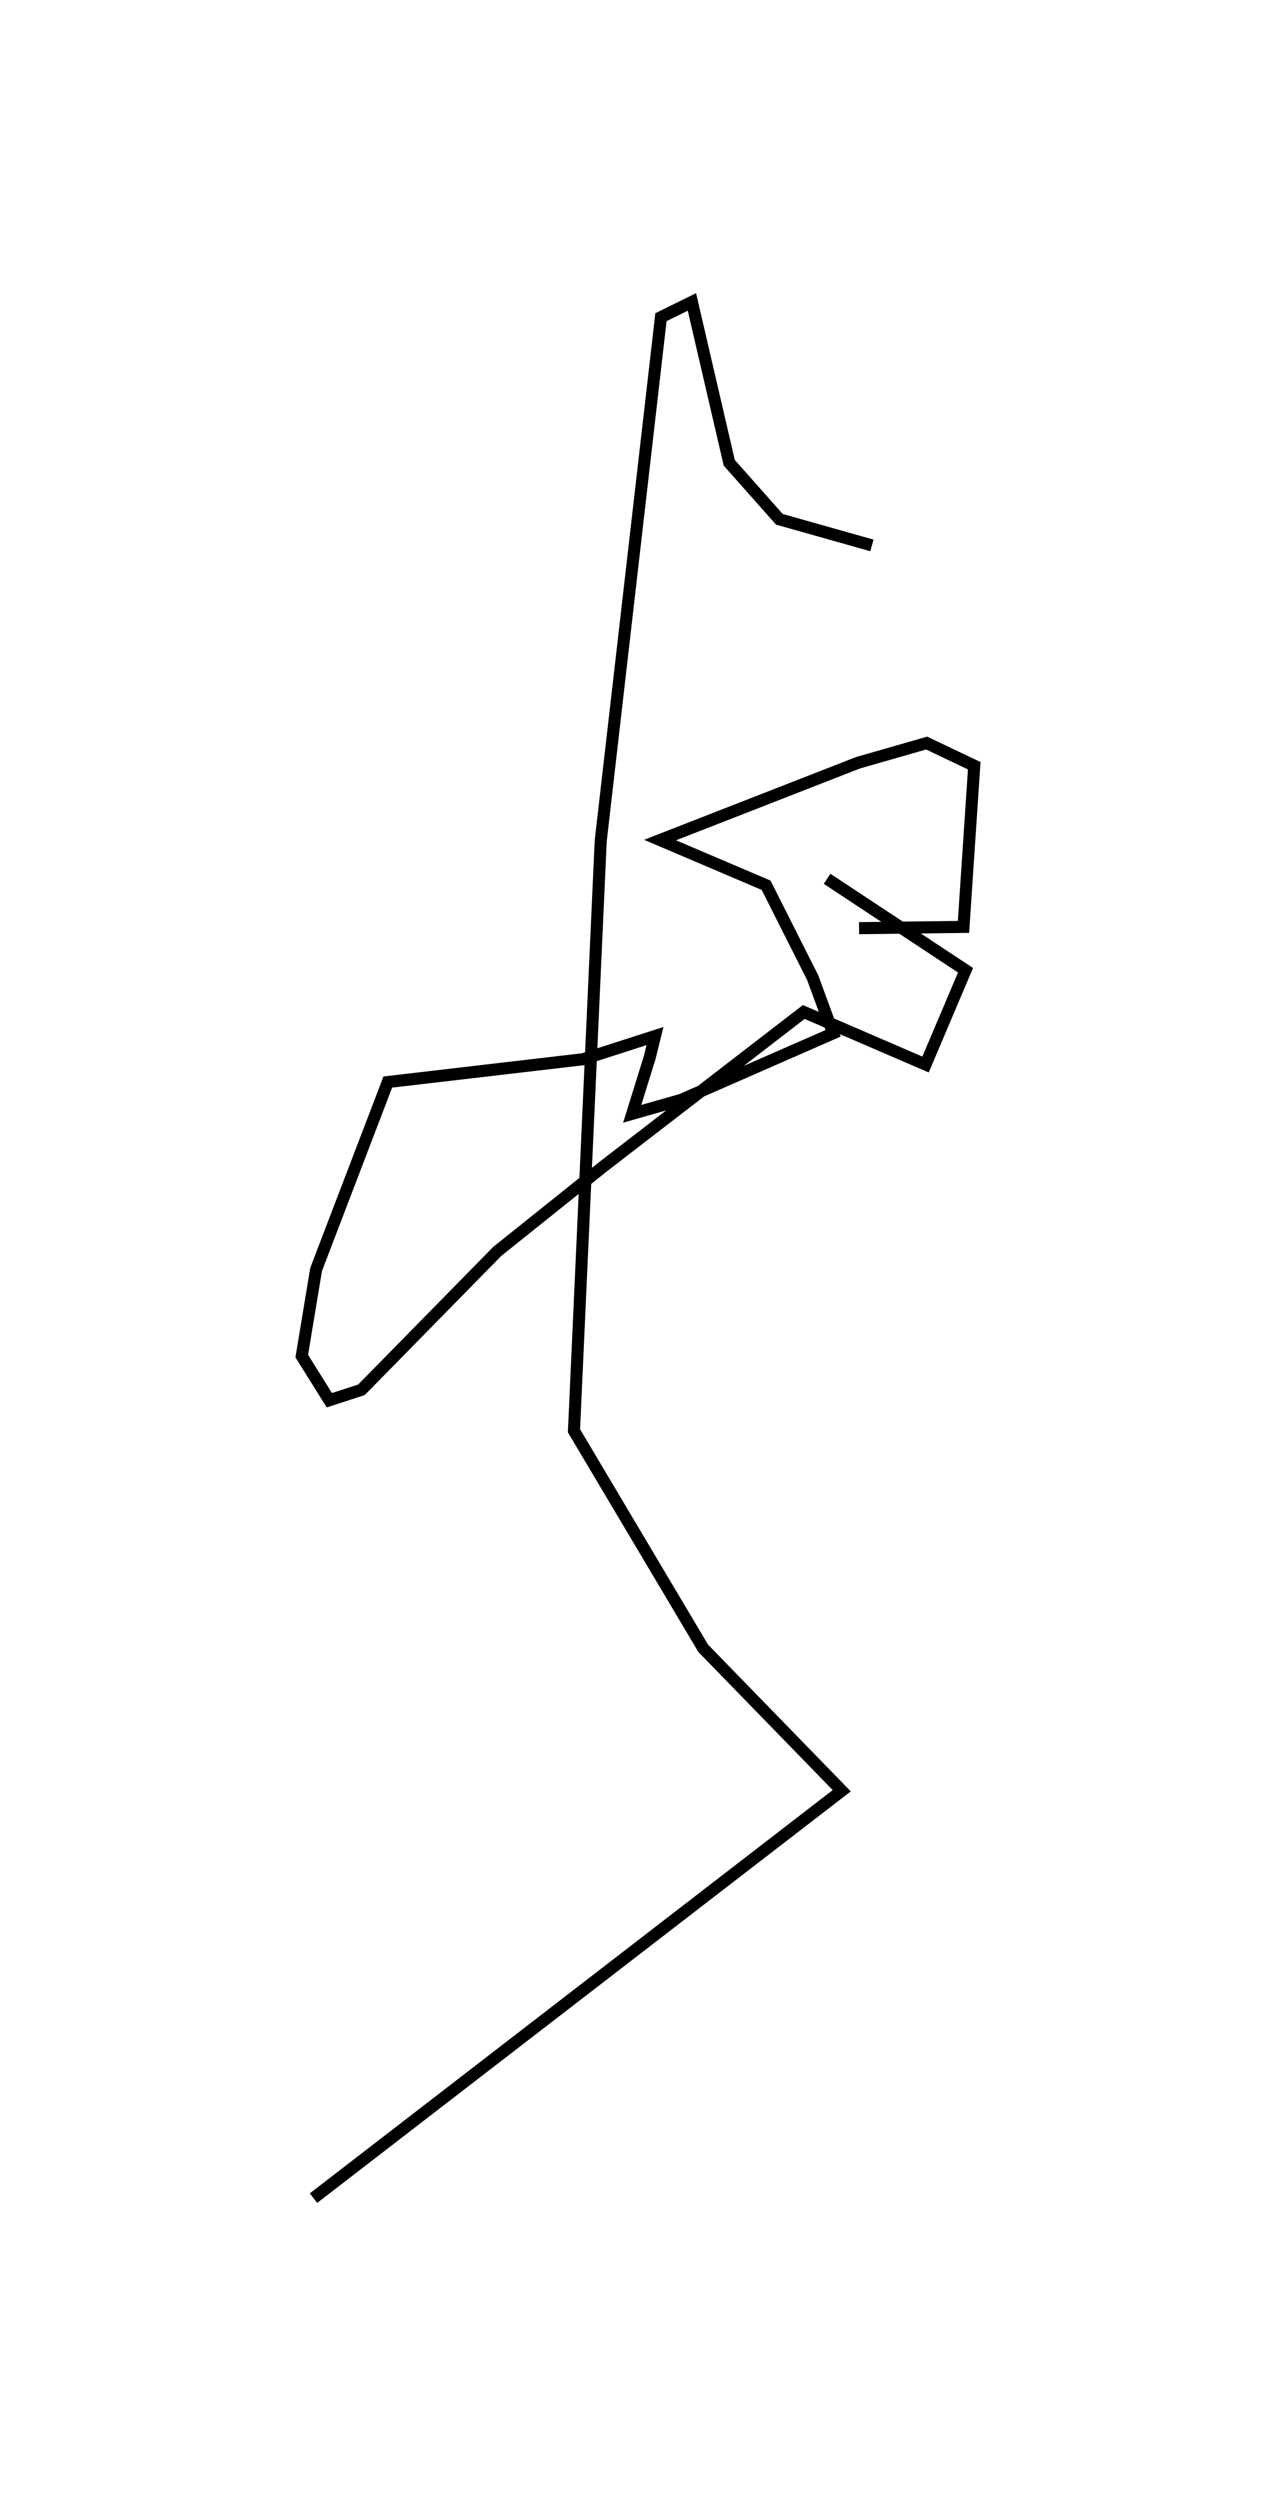 <?xml version="1.0" encoding="utf-8" ?>
<svg baseProfile="full" height="206.995" version="1.1" width="105.714" xmlns="http://www.w3.org/2000/svg" xmlns:ev="http://www.w3.org/2001/xml-events" xmlns:xlink="http://www.w3.org/1999/xlink"><defs /><rect fill="white" height="206.995" width="105.714" x="0" y="0" /><path d="M33.693,178.906 m0.0,0.0 m-7.721,3.089 l43.764,-33.73 -11.478,-11.795 l-10.705,-18.008 2.216,-48.851 l4.99,-43.35 2.565,-1.262 l3.092,13.315 4.15,4.68 l7.669,2.165 m-1.064,31.689 l8.652,-0.104 0.891,-13.346 l-3.945,-1.875 -5.676,1.627 l-16.408,6.403 8.784,3.741 l3.863,7.658 1.69,4.6 l-12.564,5.503 -4.081,1.164 l1.452,-4.67 0.436,-1.769 l-5.96,1.919 -16.177,1.89 l-5.94,15.52 -1.188,7.168 l2.286,3.656 2.66,-0.865 l11.255,-11.462 8.75,-7.001 l16.639,-12.817 10.089,4.349 l3.312,-7.805 -11.467,-7.57 " fill="none" stroke="black" stroke-width="1" /></svg>